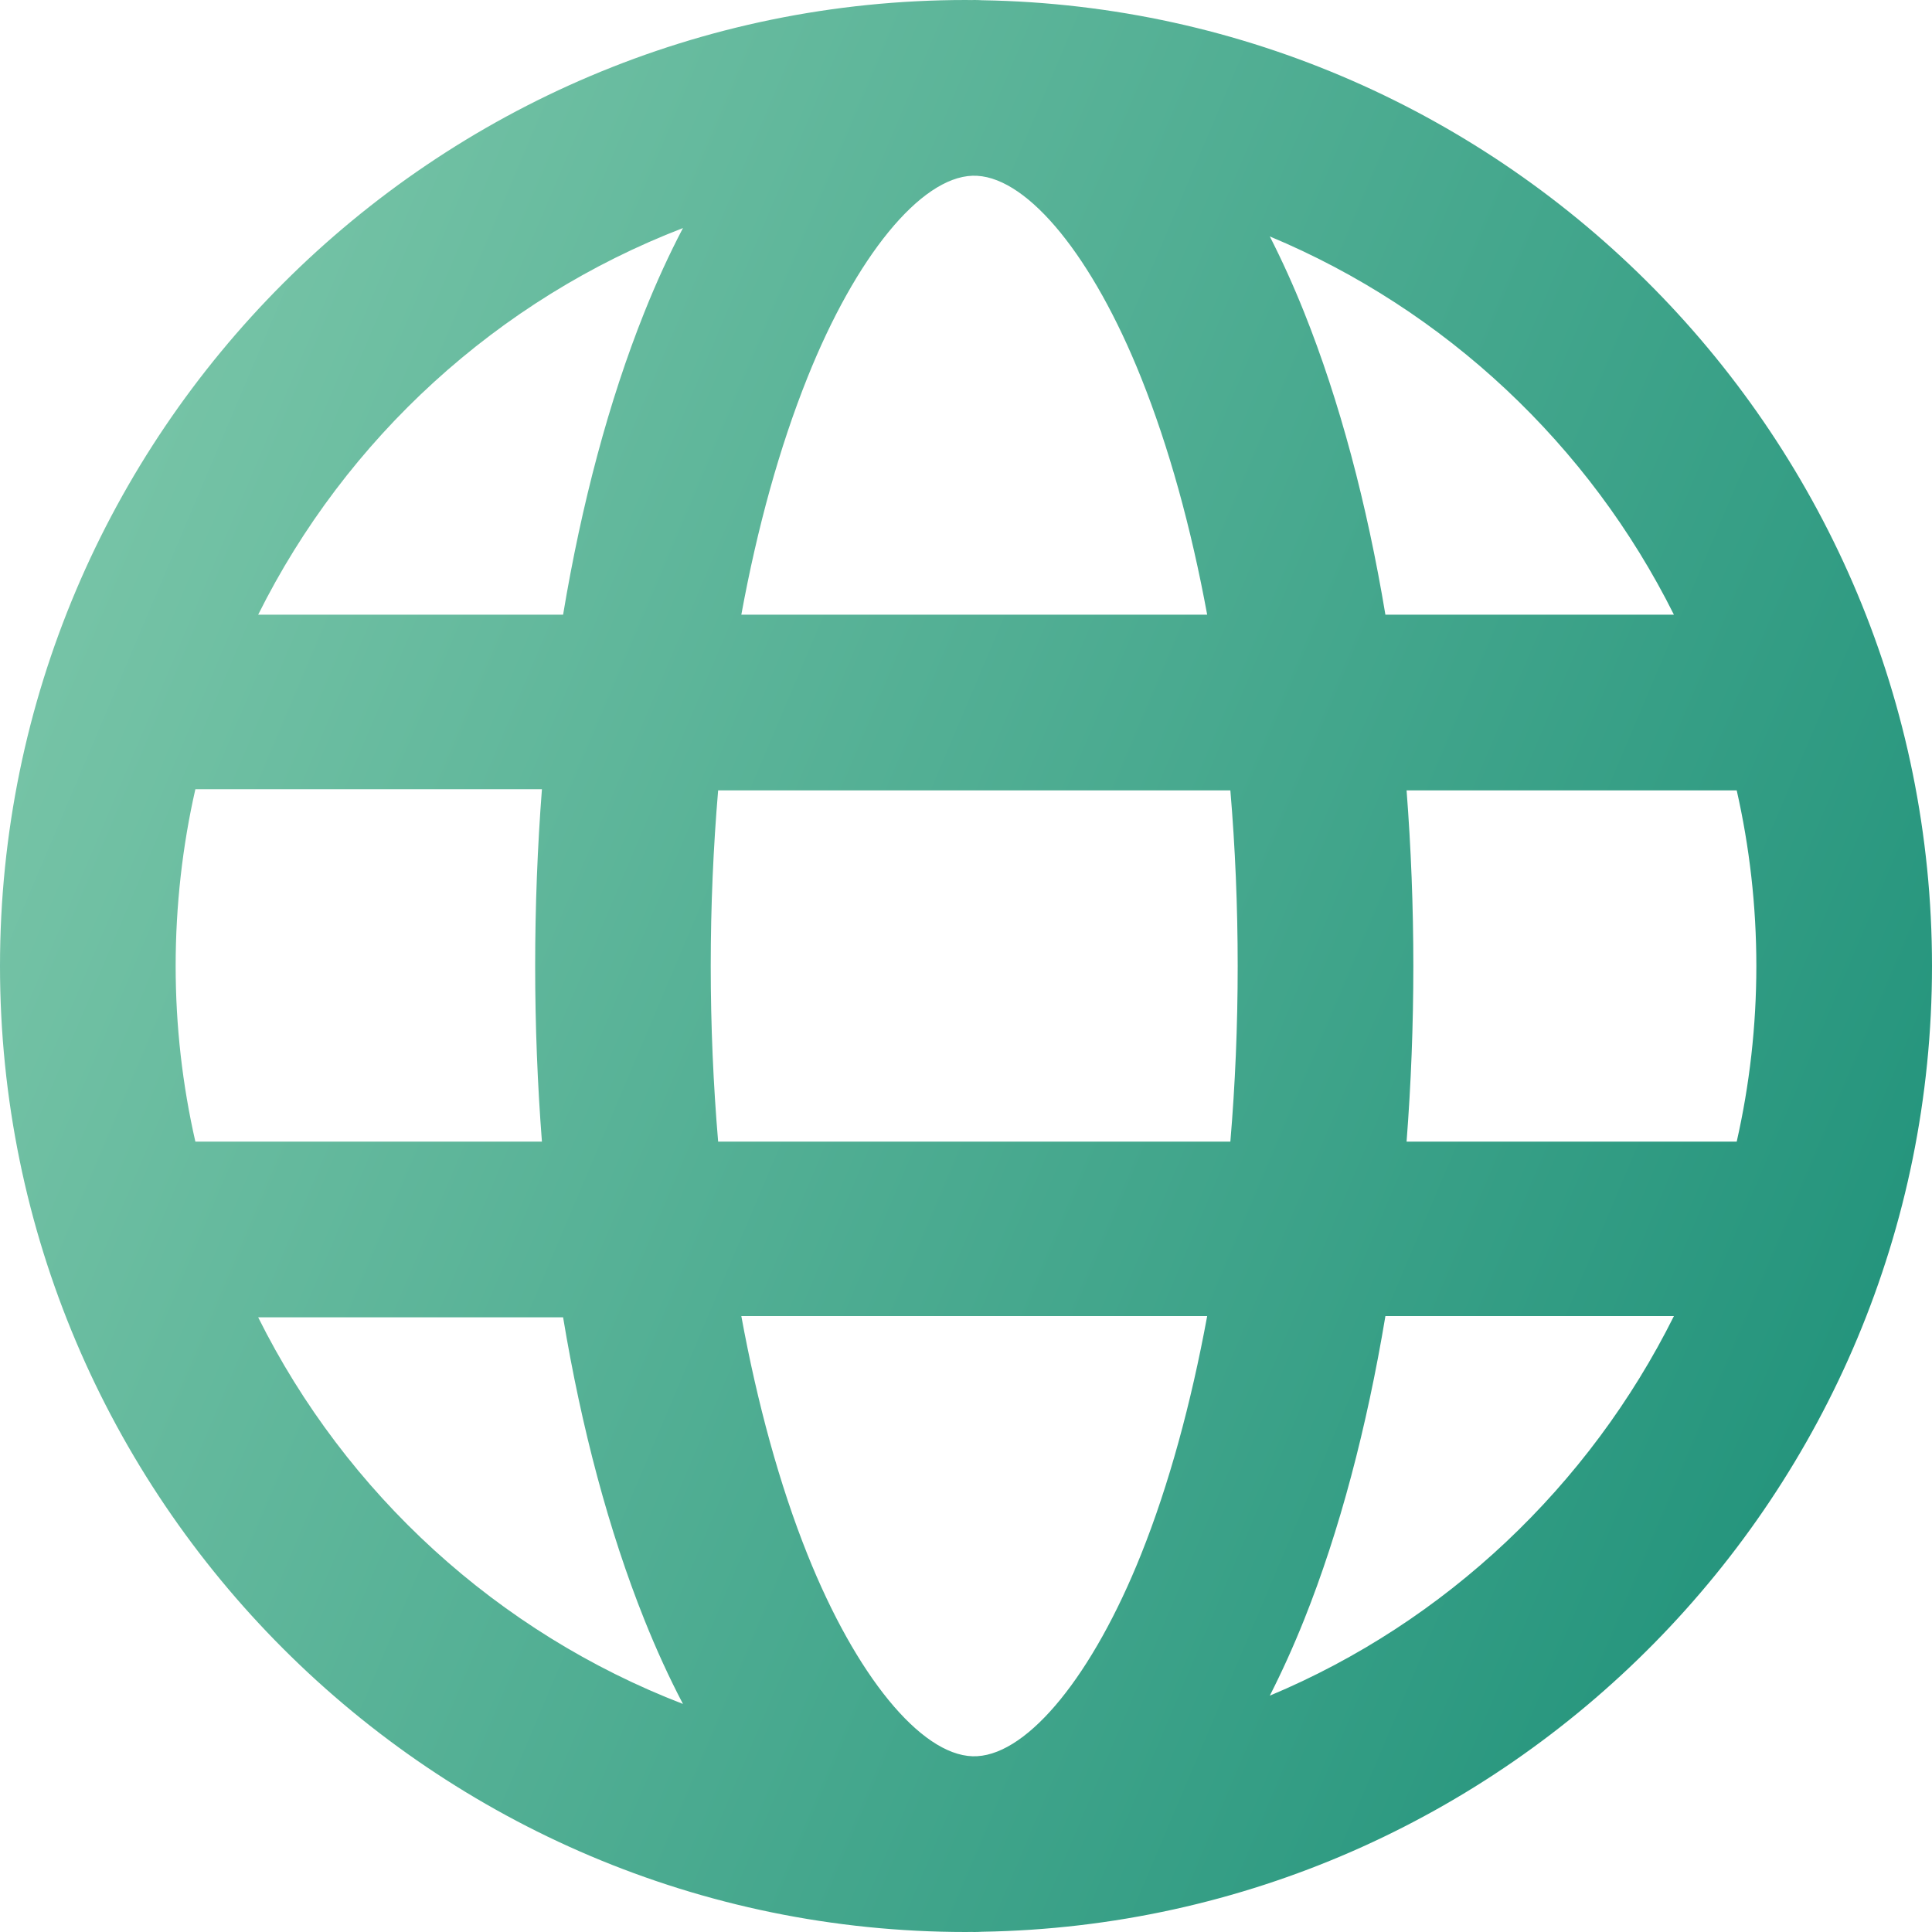 <svg width="24" height="24" viewBox="0 0 24 24" fill="none" xmlns="http://www.w3.org/2000/svg">
<path d="M12.198 0.003C12.166 0.001 12.134 0 12.102 0C12.091 0 12.08 0.001 12.069 0.001C12.046 0.001 12.023 0 12 0C5.383 0 0 5.383 0 12C0 18.617 5.383 24 12 24C12.023 24 12.046 23.999 12.069 23.999C12.08 23.999 12.091 24 12.102 24C12.134 24 12.166 23.999 12.198 23.997C18.724 23.891 24 18.551 24 12C24 5.449 18.724 0.109 12.198 0.003ZM20.794 7.636H17.21C16.98 6.254 16.64 4.979 16.201 3.881C16.067 3.546 15.924 3.231 15.774 2.937C17.958 3.849 19.743 5.529 20.794 7.636ZM21.818 12C21.818 12.75 21.733 13.48 21.574 14.182H17.473C17.528 13.469 17.557 12.74 17.557 12C17.557 11.26 17.528 10.531 17.473 9.818H21.574C21.733 10.52 21.818 11.25 21.818 12ZM12.14 21.816C12.12 21.817 12.101 21.817 12.081 21.817C11.435 21.796 10.633 20.816 10.03 19.309C9.684 18.445 9.408 17.434 9.209 16.349H14.996C14.796 17.434 14.521 18.445 14.175 19.309C13.577 20.804 12.783 21.779 12.14 21.816ZM8.921 14.182C8.861 13.473 8.829 12.744 8.829 12C8.829 11.256 8.861 10.527 8.921 9.818H15.284C15.344 10.527 15.375 11.256 15.375 12C15.375 12.744 15.344 13.473 15.284 14.182H8.921ZM2.182 12C2.182 11.25 2.267 10.505 2.427 9.804H6.732C6.677 10.516 6.648 11.26 6.648 12C6.648 12.74 6.677 13.469 6.732 14.182H2.427C2.267 13.48 2.182 12.75 2.182 12ZM12.081 2.183C12.101 2.183 12.12 2.183 12.14 2.184C12.783 2.221 13.577 3.196 14.175 4.691C14.521 5.555 14.796 6.551 14.996 7.636H9.209C9.408 6.551 9.684 5.555 10.03 4.691C10.633 3.184 11.435 2.204 12.081 2.183ZM8.484 2.833C8.314 3.157 8.154 3.506 8.004 3.881C7.565 4.979 7.225 6.254 6.995 7.636H3.207C4.298 5.446 6.183 3.719 8.484 2.833ZM3.207 16.364H6.995C7.224 17.746 7.565 19.021 8.004 20.119C8.154 20.494 8.314 20.843 8.484 21.167C6.183 20.281 4.298 18.554 3.207 16.364ZM15.774 21.064C15.924 20.769 16.067 20.454 16.201 20.119C16.64 19.021 16.98 17.732 17.21 16.349H20.794C19.743 18.457 17.958 20.151 15.774 21.064Z" fill="url(#paint0_linear_12_277)"/>
<defs>
<linearGradient id="paint0_linear_12_277" x1="2.278" y1="-5.985" x2="36.491" y2="8.503" gradientUnits="userSpaceOnUse">
<stop stop-color="#83CBAD"/>
<stop offset="1" stop-color="#06836D"/>
</linearGradient>
</defs>
</svg>
